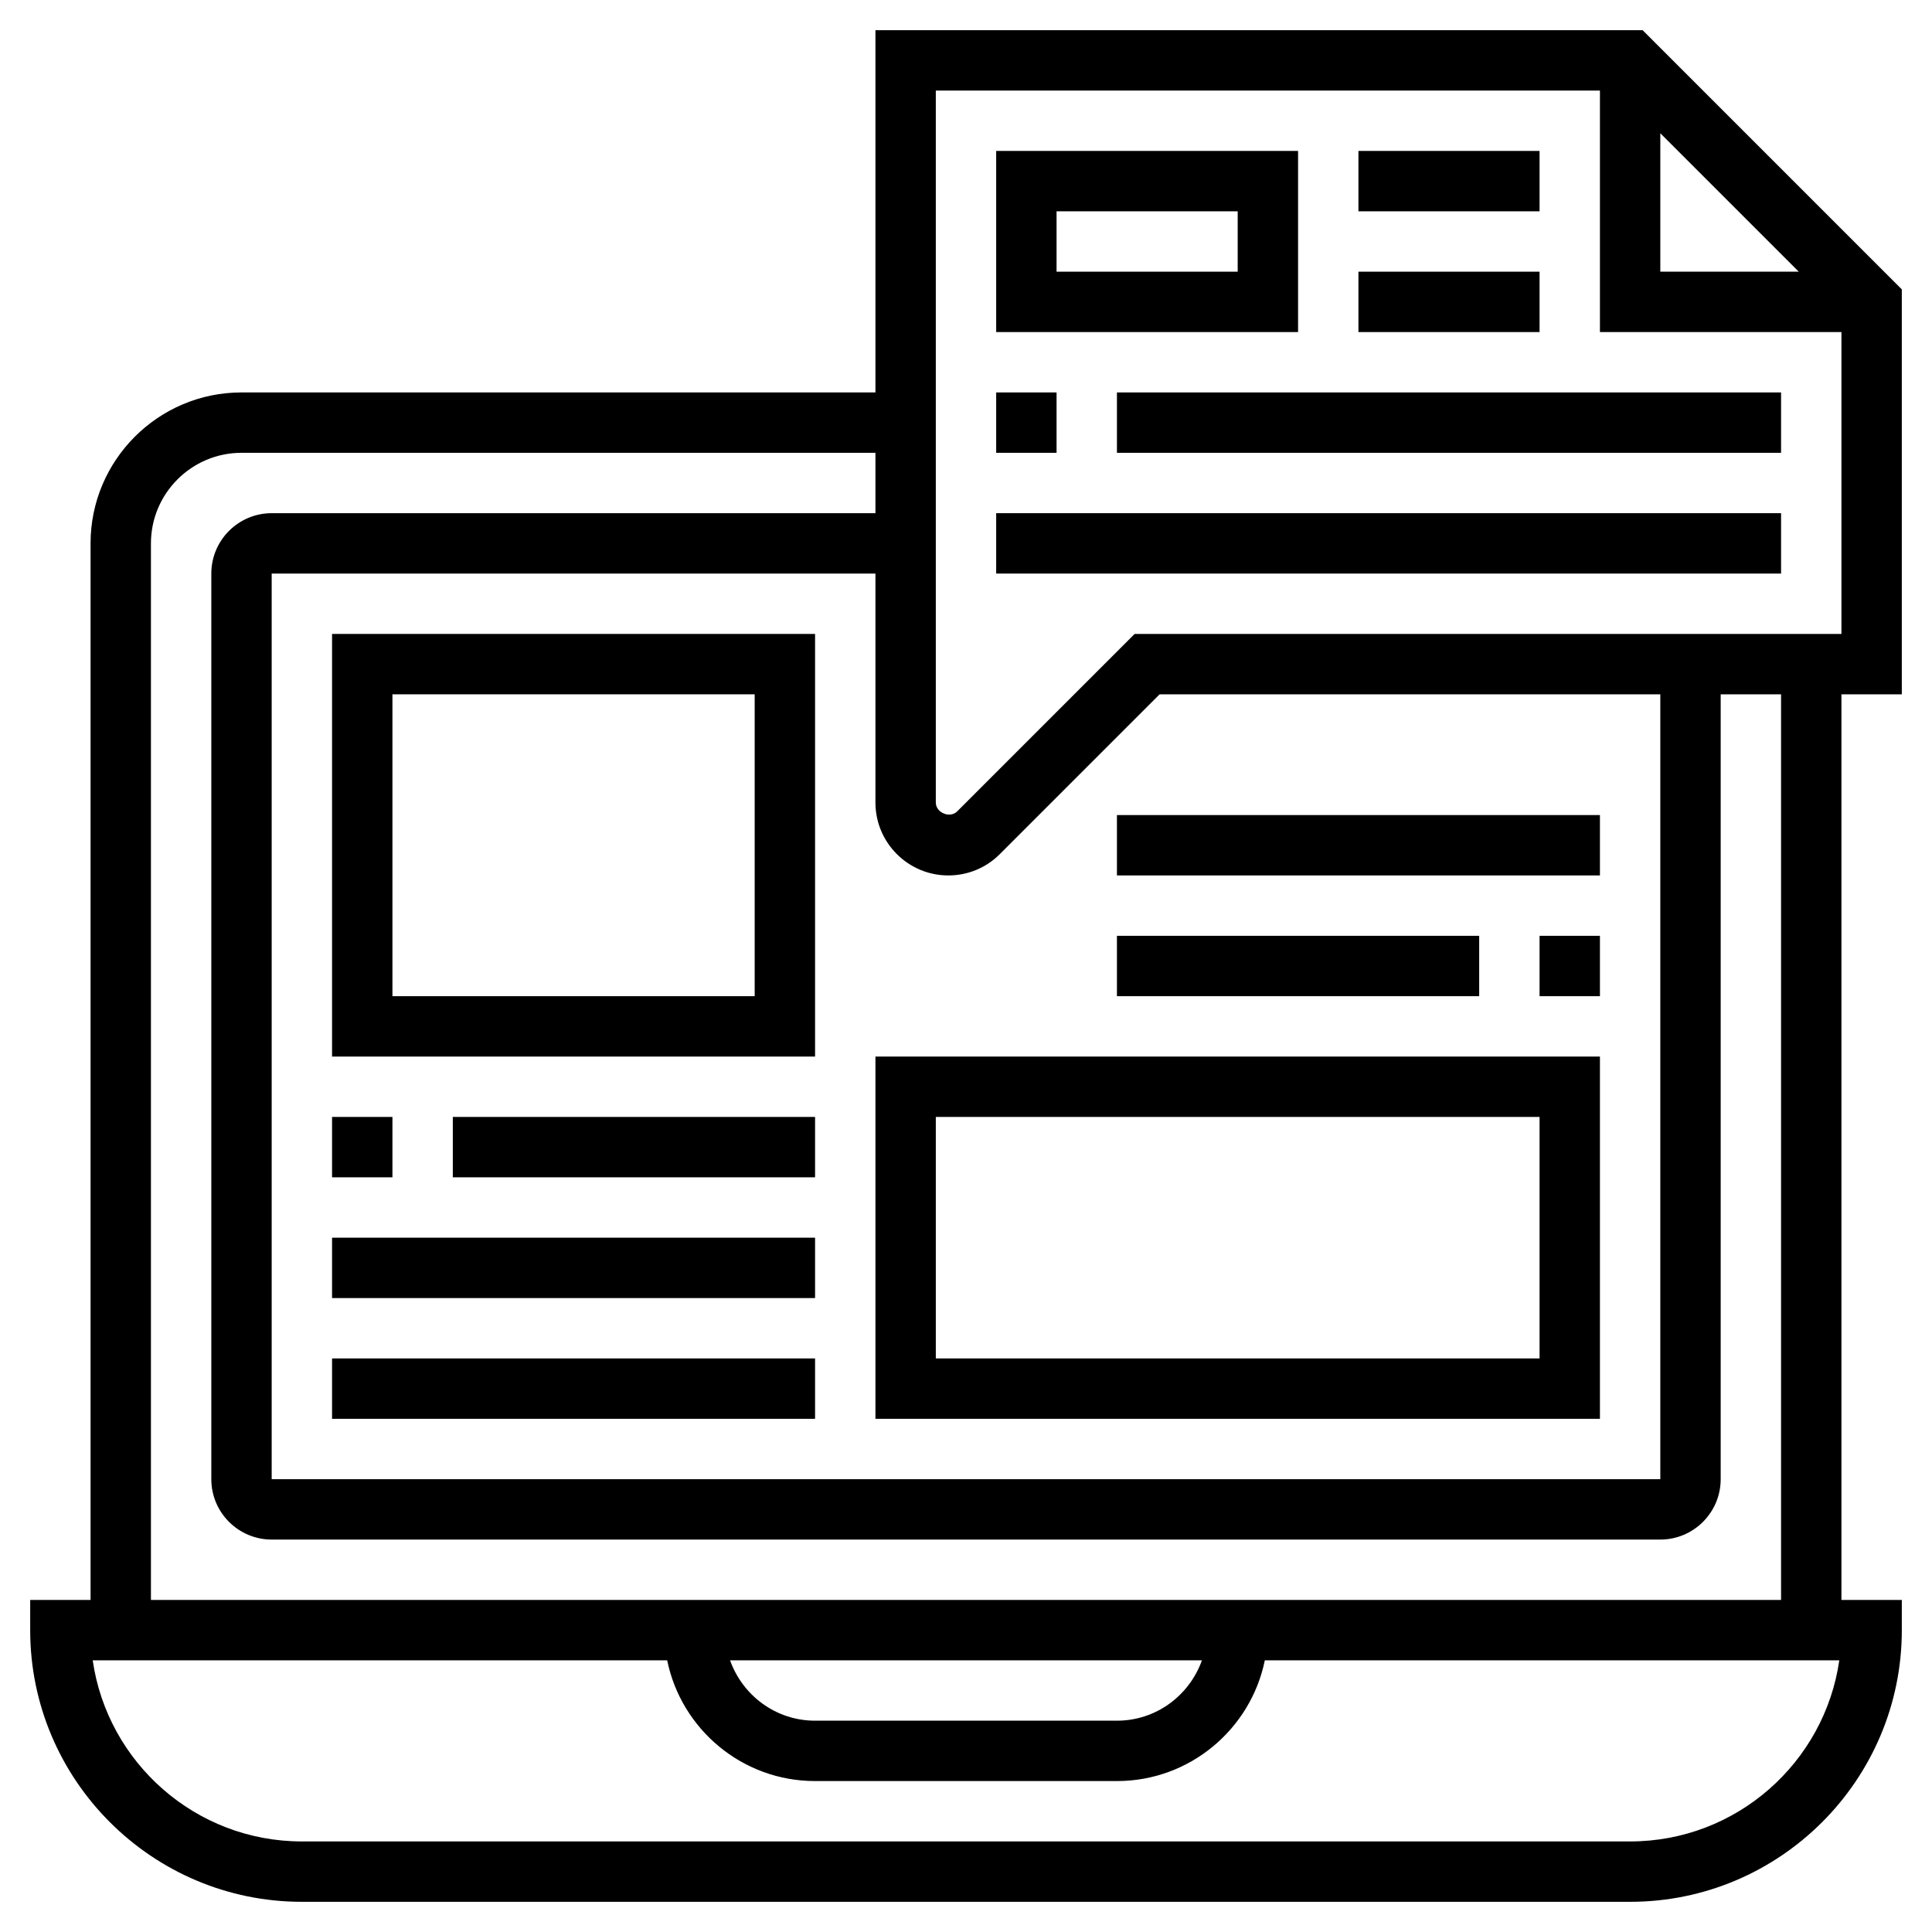<svg height='100px' width='100px'  fill="#000000" xmlns="http://www.w3.org/2000/svg" xmlns:xlink="http://www.w3.org/1999/xlink" version="1.1" x="0px" y="0px" viewBox="0 0 64 64" style="enable-background:new 0 0 64 64;" xml:space="preserve"><g><path d="M63,23V9.586L54.414,1H29v12H8c-2.757,0-5,2.243-5,5v35H1v1c0,4.963,4.038,9,9,9h44c4.962,0,9-4.037,9-9v-1h-2V23H63z    M55,4.414L59.586,9H55V4.414z M31.414,29c0.645,0,1.251-0.251,1.707-0.707L38.414,23H55v26H9V19h20v7.586   C29,27.917,30.083,29,31.414,29z M5,18c0-1.654,1.346-3,3-3h21v2H9c-1.103,0-2,0.897-2,2v30c0,1.103,0.897,2,2,2h46   c1.103,0,2-0.897,2-2V23h2v30H5V18z M39.816,55c-0.414,1.161-1.514,2-2.816,2H27c-1.302,0-2.402-0.839-2.816-2H39.816z M54,61H10   c-3.521,0-6.442-2.612-6.929-6h19.03c0.465,2.279,2.484,4,4.899,4h10c2.414,0,4.434-1.721,4.899-4h19.03   C60.442,58.388,57.521,61,54,61z M37.586,21l-5.879,5.879C31.469,27.117,31,26.924,31,26.586V3h22v8h8v10H37.586z"></path><path d="M43,5H33v6h10V5z M41,9h-6V7h6V9z"></path><rect x="45" y="5" width="6" height="2"></rect><rect x="45" y="9" width="6" height="2"></rect><rect x="33" y="13" width="2" height="2"></rect><rect x="37" y="13" width="22" height="2"></rect><rect x="33" y="17" width="26" height="2"></rect><path d="M11,35h16V21H11V35z M13,23h12v10H13V23z"></path><path d="M29,47h24V35H29V47z M31,37h20v8H31V37z"></path><rect x="51" y="31" width="2" height="2"></rect><rect x="37" y="31" width="12" height="2"></rect><rect x="37" y="27" width="16" height="2"></rect><rect x="11" y="37" width="2" height="2"></rect><rect x="15" y="37" width="12" height="2"></rect><rect x="11" y="41" width="16" height="2"></rect><rect x="11" y="45" width="16" height="2"></rect></g></svg>